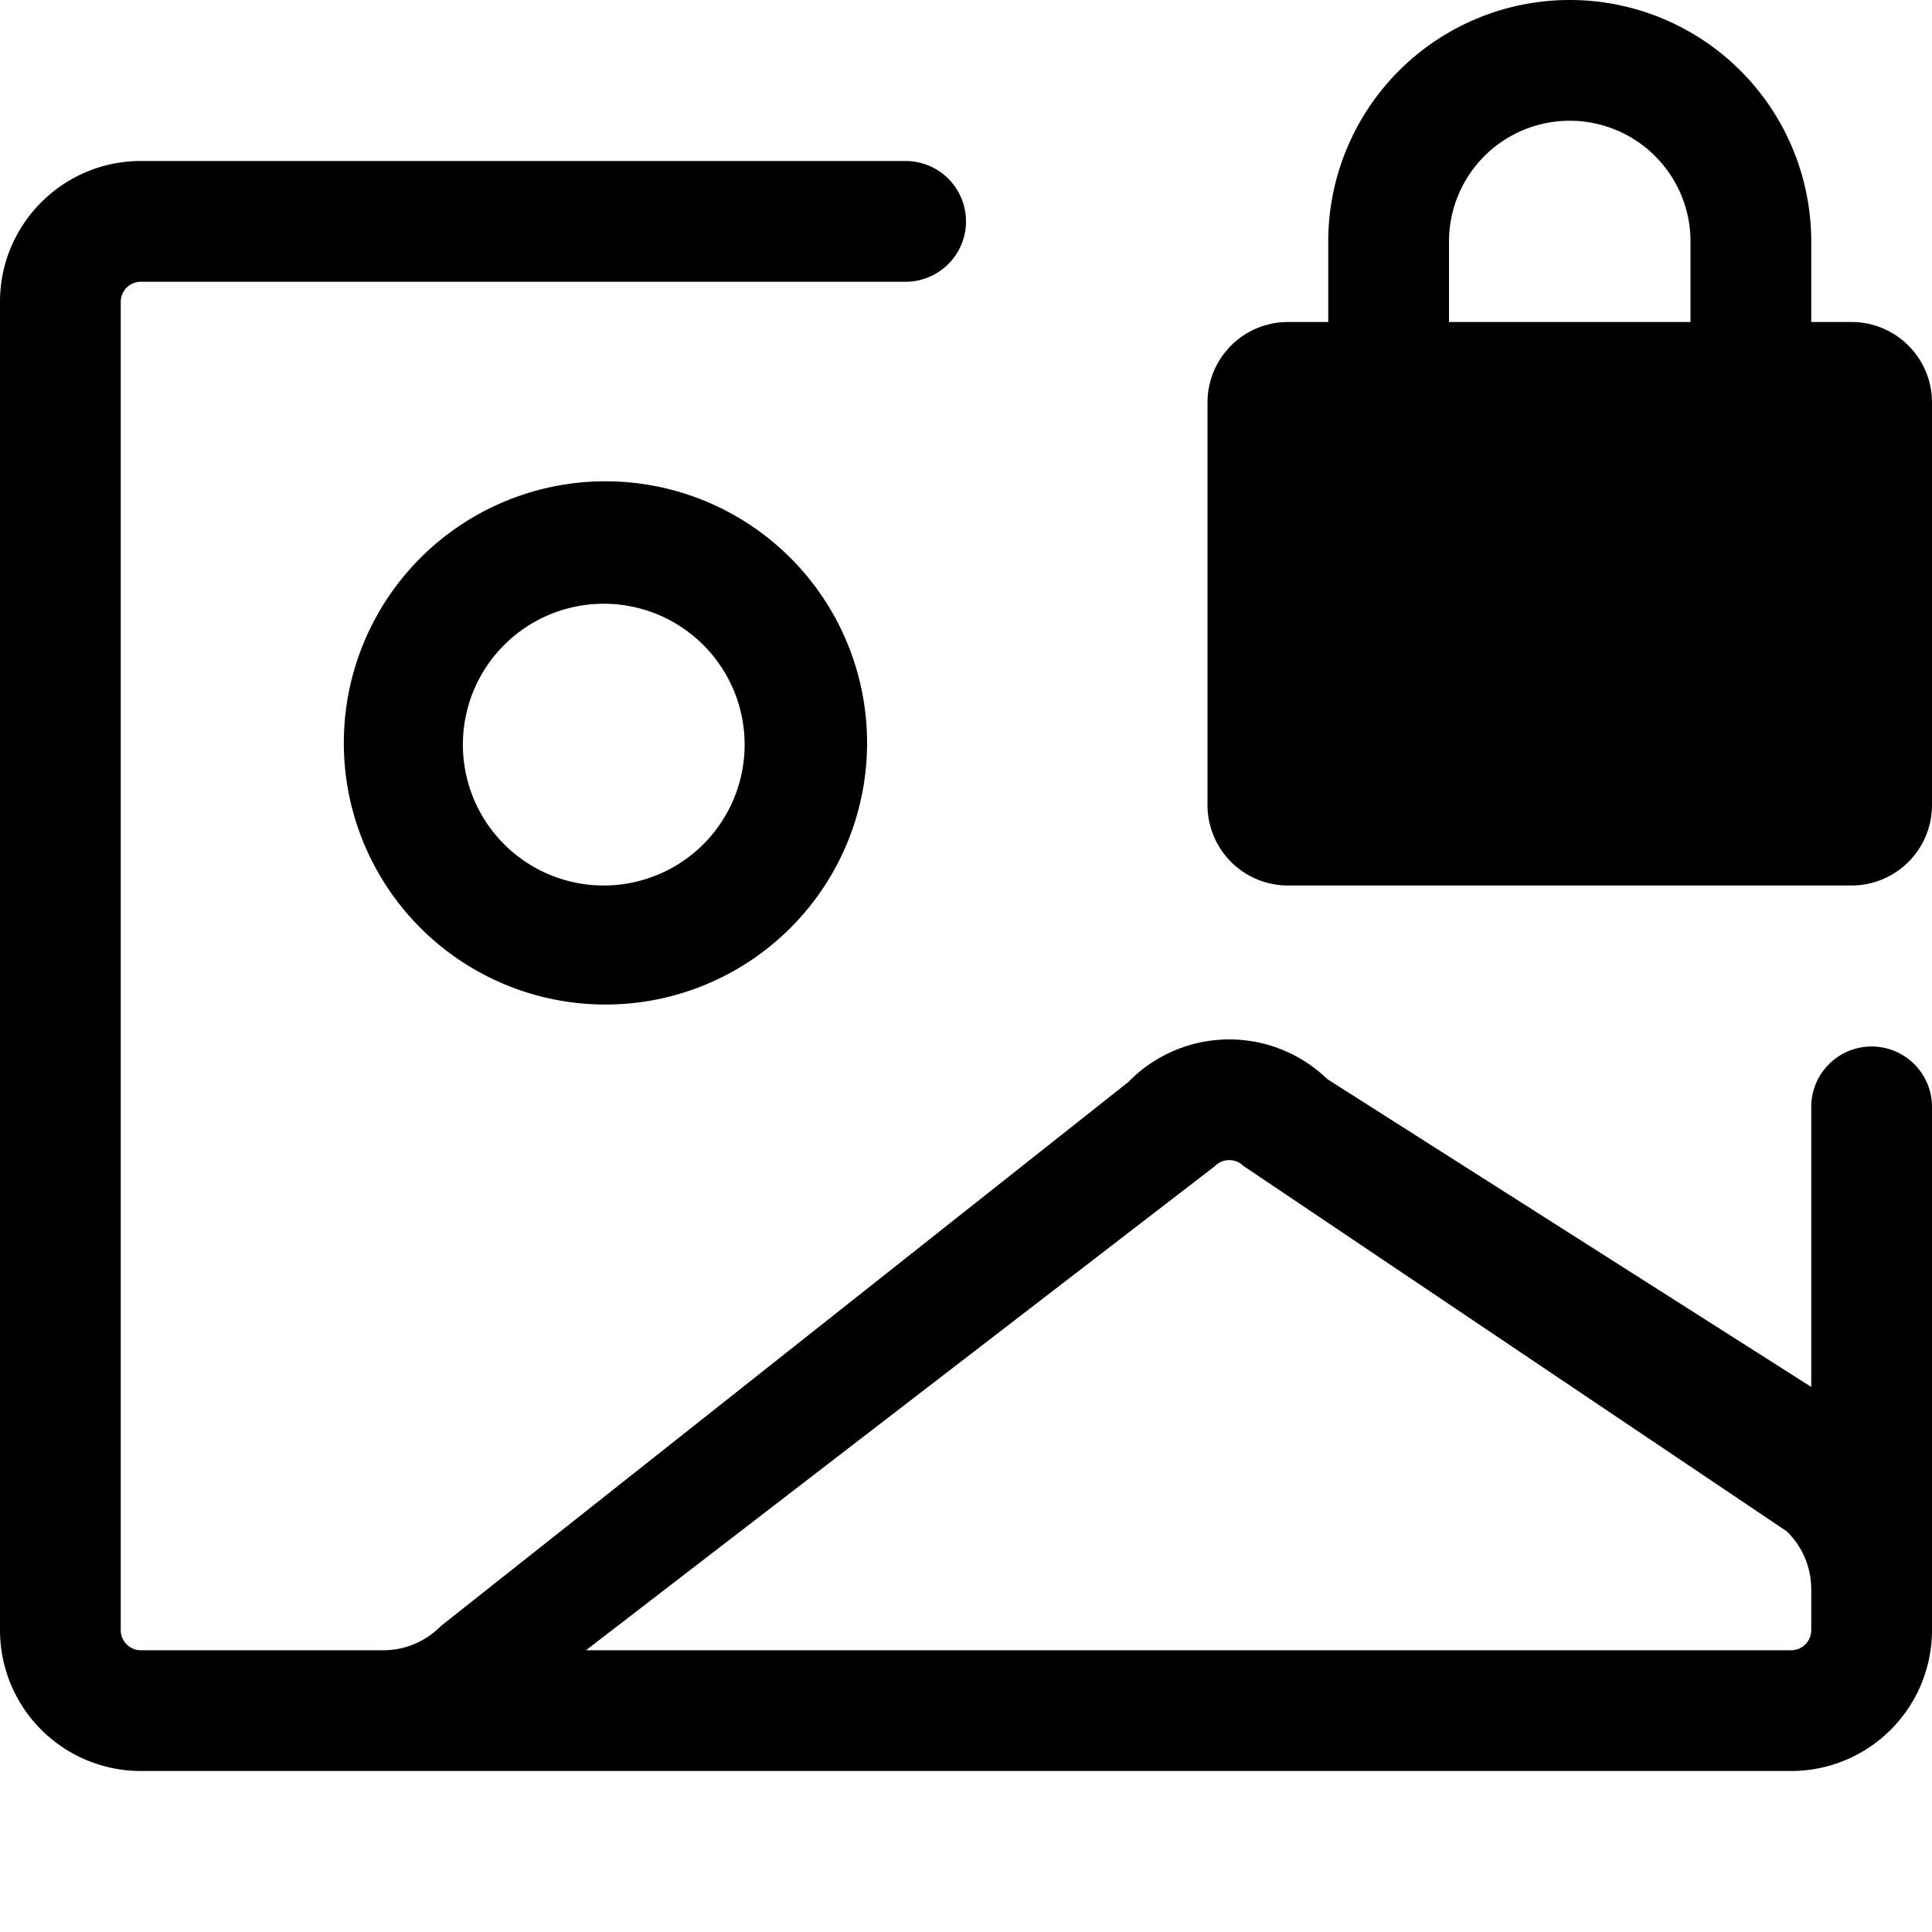 <svg xmlns="http://www.w3.org/2000/svg" width="24" height="24"><path fill-rule="evenodd" d="M16.5 4V3a3 3 0 116 0v1h.5a1 1 0 011 1v5a1 1 0 01-1 1h-7a1 1 0 01-1-1V5a1 1 0 011-1h.5zM18 3a1.5 1.5 0 013 0v1h-3V3zm-8.202 8.548a3.25 3.25 0 10-4.596-4.596 3.25 3.25 0 004.596 4.596zM9.25 9.25a1.75 1.75 0 11-3.5 0 1.75 1.75 0 013.5 0z"/><path fill-rule="evenodd" d="M0 3.75C0 2.784.784 2 1.75 2h9.5a.75.75 0 010 1.5h-9.5a.25.25 0 00-.25.25v16.5c0 .138.112.25.25.25h3.012a1 1 0 00.716-.302l8.54-6.758a1.75 1.75 0 012.47-.035l6.012 3.824V13.75a.75.75 0 011.5 0v6.5A1.75 1.75 0 0122.25 22H1.75A1.75 1.75 0 010 20.25V3.75zm15.444 10.732l6.752 4.541a1 1 0 01.304.718v.509a.25.25 0 01-.25.25H7.279l7.812-6.013a.25.25 0 01.353-.005z"/></svg>